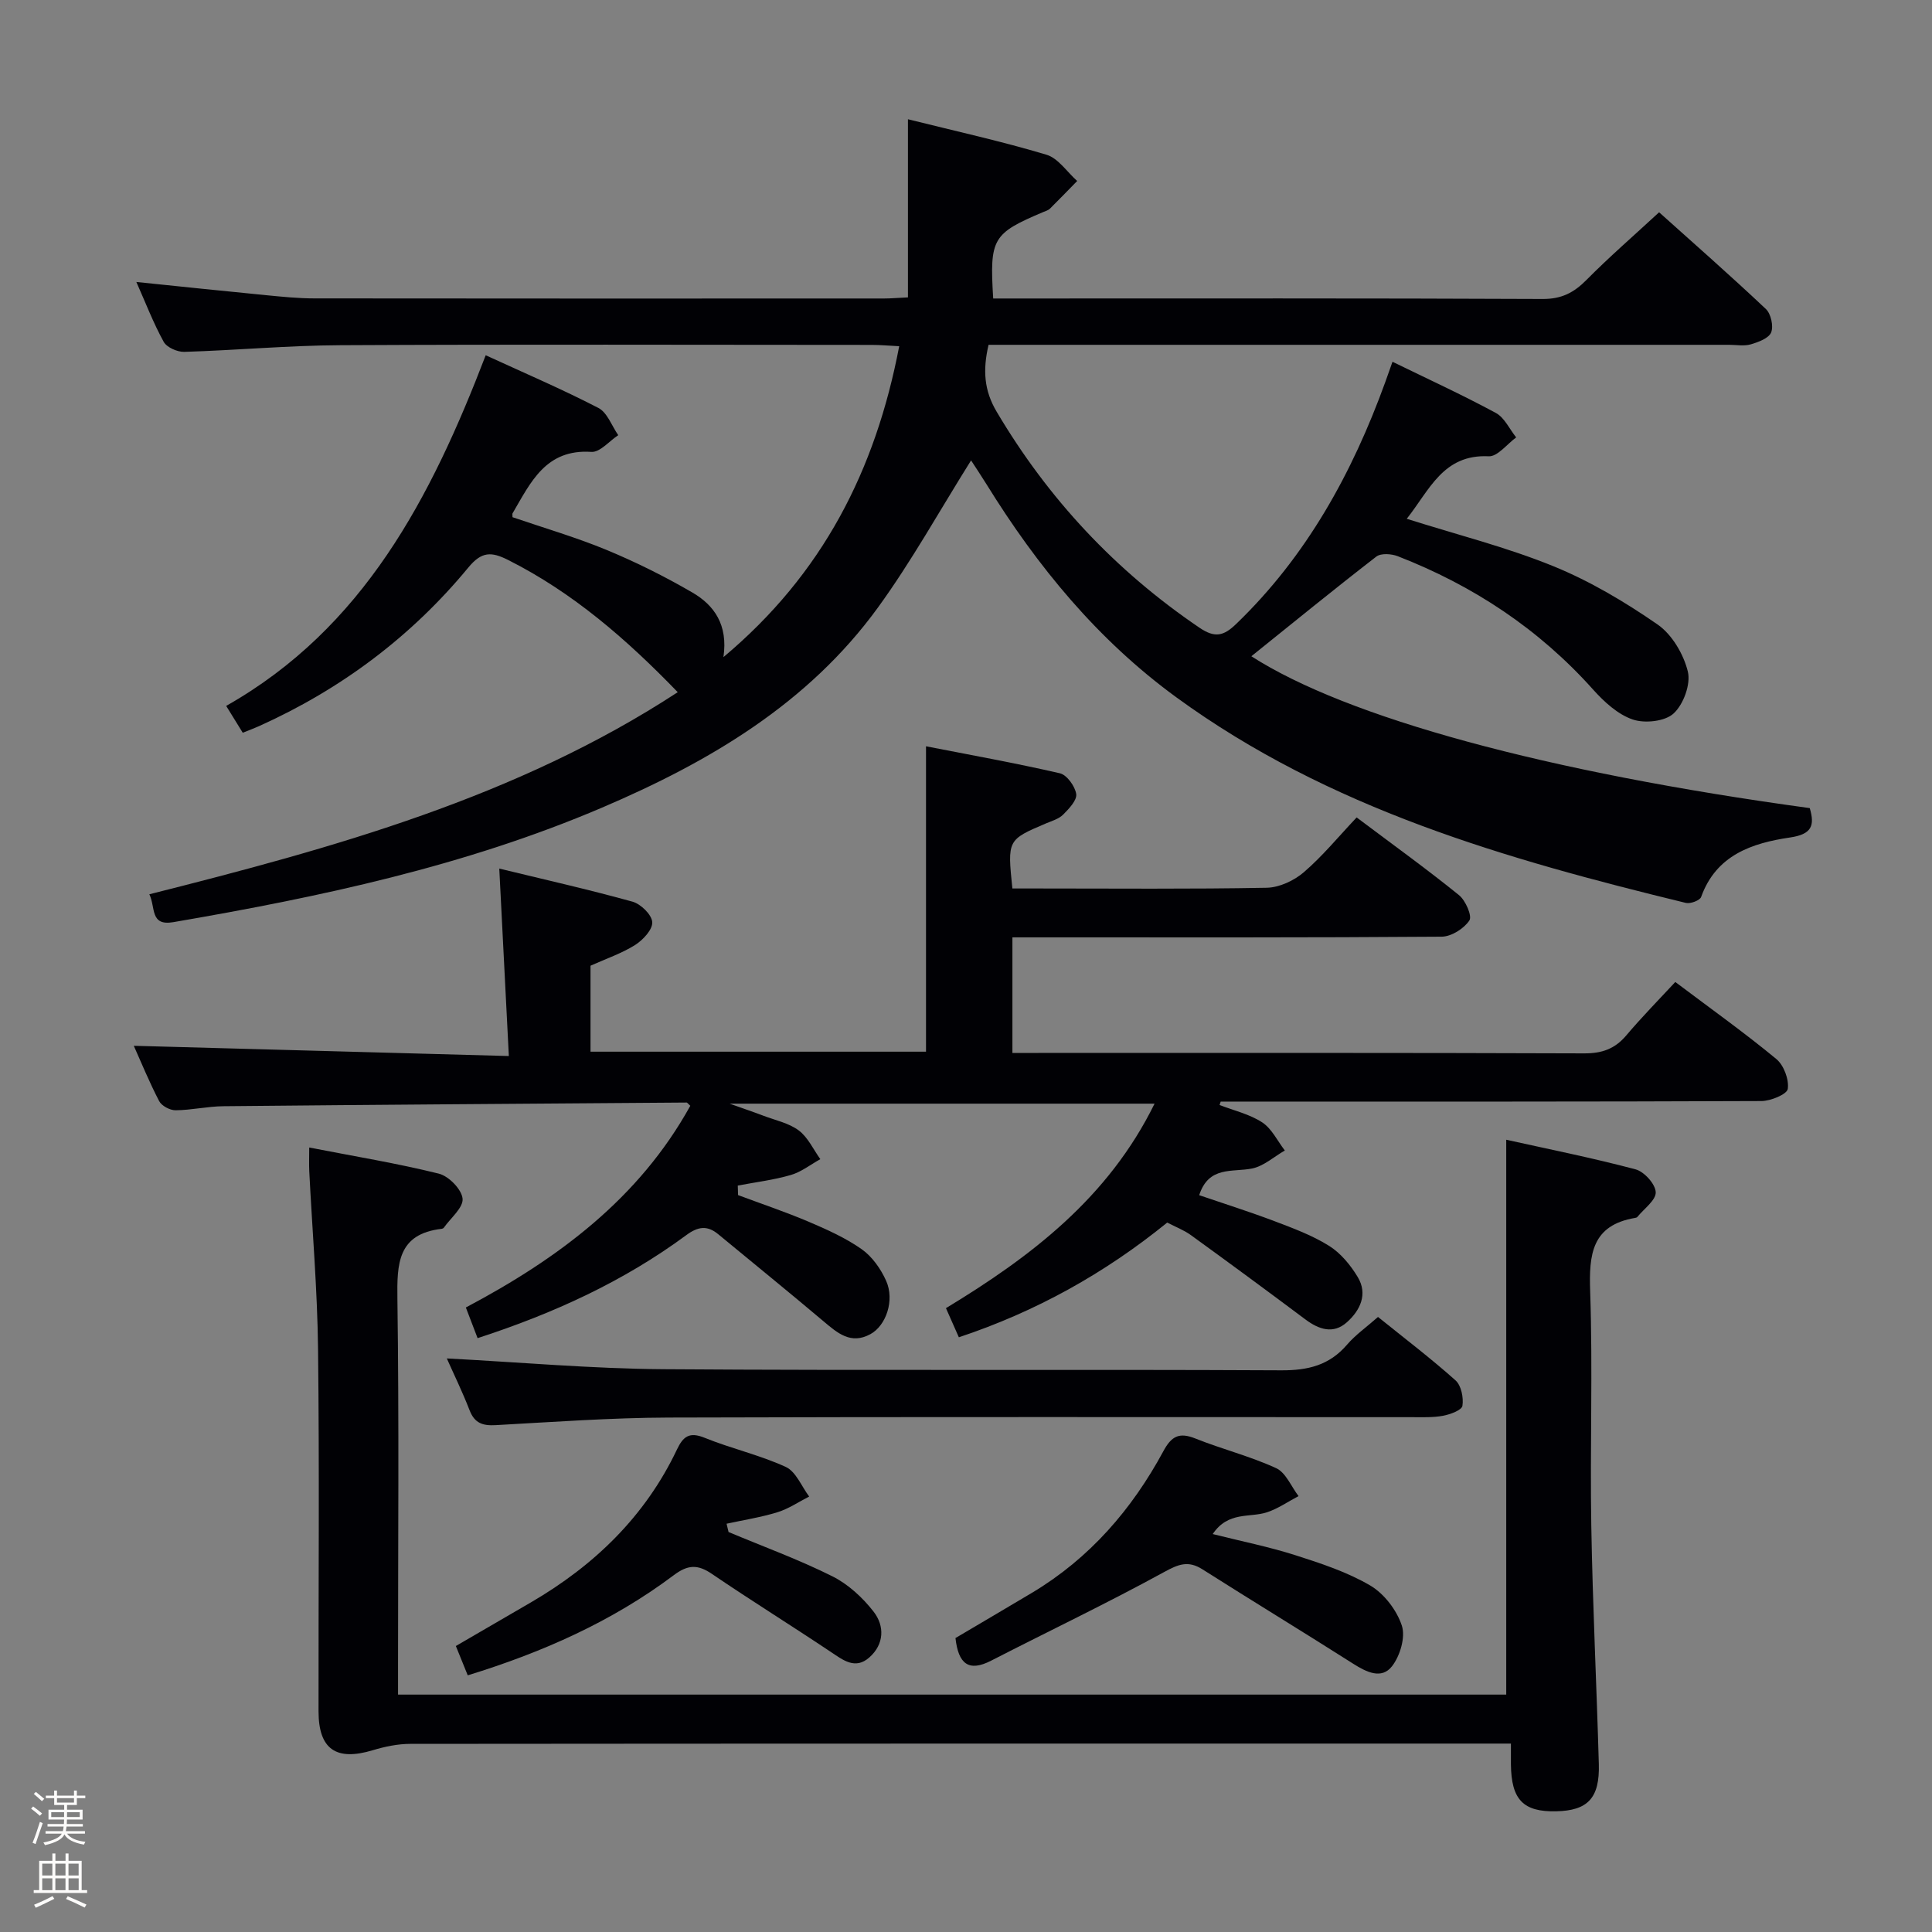 <svg enable-background="new 0 0 400 400" viewBox="0 0 400 400" xmlns="http://www.w3.org/2000/svg"><rect x="0" y="0" width="400" height="400" fill="#808080" stroke="none"/><path d="m6.44 374.46.42-.45c.65.47 1.27.95 1.85 1.44l-.45.49c-.65-.56-1.25-1.06-1.82-1.48m.93 7.33-.63-.26c.55-1.36 1.05-2.8 1.52-4.33.19.1.38.19.59.27-.46 1.29-.95 2.73-1.48 4.32m-.38-10.38.44-.42c.43.34 1.01.82 1.74 1.44l-.49.49c-.53-.51-1.09-1.01-1.69-1.51m2.5.35h1.72v-1.04h.59v1.04h3.52v-1.04h.59v1.04h1.75v.53h-1.75v1.42h-2.03v.97h3.22v2.03h-3.24c0 .35-.01.66-.03.93h3.32v.53h-3.37c-.03.27-.08.58-.15.94h3.96v.53h-3.71c.67.92 1.93 1.48 3.79 1.68-.13.24-.23.44-.29.59-2.13-.38-3.48-1.08-4.04-2.12-.43.97-1.77 1.72-4.03 2.23-.09-.19-.2-.37-.33-.55 2.1-.42 3.37-1.03 3.81-1.83h-3.36v-.53h3.58c.08-.29.13-.61.16-.94h-3.33v-.53h3.39c.02-.27.04-.58.04-.93h-3.23v-2.03h3.25v-.97h-2.07v-1.42h-1.73zm1.12 3.44v1h2.65c.01-.3.02-.44.01-.4v-.25-.35zm1.19-2h3.52v-.91h-3.52zm4.71 2h-2.63v.59c0 .15-.01.28-.01.4h2.64z" fill="#fcfbfa"/><path d="m13.56 383.74h.63v1.52h2.72v6.07h1.13v.6h-11.06v-.6h1.13v-6.07h2.73v-1.52h.63v1.52h2.1v-1.52zm-2.69 8.83.38.56c-1.24.63-2.53 1.25-3.85 1.85-.1-.21-.21-.42-.34-.63 1.36-.55 2.63-1.15 3.81-1.78m-2.13-4.27h2.1v-2.45h-2.1zm0 3.04h2.1v-2.46h-2.1zm2.72-3.04h2.1v-2.45h-2.1zm0 3.04h2.1v-2.46h-2.1zm6.07 3.6c-1.41-.71-2.7-1.3-3.86-1.78l.35-.56c1.45.62 2.75 1.19 3.88 1.72zm-1.25-9.09h-2.1v2.45h2.1zm-2.09 5.49h2.1v-2.46h-2.1z" fill="#fcfbfa"/><g fill="#010105"><path d="m291.25 107.41c10.5 3.32 20.69 5.88 30.32 9.8 7.6 3.09 14.84 7.4 21.61 12.08 2.99 2.07 5.39 6.15 6.27 9.75.63 2.61-.9 6.79-2.94 8.67-1.79 1.66-5.98 2.11-8.48 1.25-3.09-1.05-5.92-3.66-8.19-6.19-11.23-12.56-24.84-21.54-40.44-27.61-1.31-.51-3.48-.66-4.44.07-8.78 6.79-17.37 13.8-25.88 20.64 19.74 12.69 61.02 23.99 115.61 31.44 1.08 3.64.41 5.42-4.07 6.08-7.87 1.16-15.3 3.62-18.42 12.32-.26.72-2.21 1.45-3.15 1.23-37.24-9.06-73.92-19.53-105.53-42.59-16.28-11.88-28.76-27.09-39.27-44.08-1.11-1.79-2.28-3.54-3.2-4.95-6.49 10.35-12.3 20.85-19.3 30.49-14.46 19.89-34.92 31.93-57.08 41.39-28.45 12.15-58.45 18.51-88.77 23.72-4.9.84-3.65-3.03-4.98-5.77 38.22-9.63 76.05-20.05 109.4-41.84-10.63-11-21.72-20.63-35.11-27.37-3.5-1.76-5.49-1.77-8.23 1.54-11.81 14.32-26.38 25.22-43.35 32.86-1.03.46-2.09.85-3.37 1.37-1.13-1.82-2.16-3.5-3.43-5.56 28.48-16.13 42.43-43.14 53.73-72.6 8.09 3.72 15.85 7.04 23.33 10.91 1.85.96 2.77 3.71 4.11 5.64-1.86 1.22-3.79 3.58-5.56 3.46-9.47-.64-12.58 6.34-16.32 12.72-.07.12-.01.31-.01.8 6.43 2.2 13.09 4.14 19.46 6.77 6.11 2.53 12.08 5.51 17.79 8.83 4.5 2.62 7.4 6.67 6.42 13.37 20.56-17.23 31.48-38.69 36.39-64.37-2.19-.11-3.93-.27-5.67-.27-36.66-.01-73.32-.13-109.98.06-10.79.05-21.57 1.05-32.36 1.38-1.44.04-3.63-.92-4.27-2.08-2.15-3.9-3.75-8.1-5.66-12.39 9.24.95 18.07 1.88 26.91 2.74 3.31.32 6.63.66 9.94.66 39.32.05 78.65.03 117.97.02 1.31 0 2.63-.12 4.93-.23 0-12.1 0-24.1 0-36.88 9.91 2.47 19.39 4.56 28.67 7.34 2.45.73 4.26 3.57 6.37 5.44-1.88 1.92-3.74 3.85-5.65 5.74-.34.33-.87.48-1.33.67-10.57 4.47-11.17 5.45-10.41 17.92h5.29c36.16 0 72.32-.07 108.48.1 3.89.02 6.45-1.3 9.06-3.94 4.68-4.73 9.73-9.1 15.04-14.01 6.91 6.2 14.63 12.98 22.1 20.02 1.05.99 1.62 3.54 1.1 4.85-.48 1.21-2.64 2.01-4.21 2.47-1.38.41-2.97.1-4.47.1-48.99 0-97.98 0-146.97 0-2.13 0-4.26 0-6.38 0-1.22 5.23-.93 9.45 1.66 13.82 10.69 18.08 24.63 32.97 42.02 44.76 3.2 2.17 5.01 1.7 7.58-.78 14.61-14.06 24.05-31.26 30.88-50.09.45-1.25.88-2.5 1.49-4.2 7.26 3.54 14.44 6.84 21.39 10.59 1.8.97 2.83 3.34 4.22 5.07-1.9 1.38-3.87 4.01-5.69 3.91-9.46-.47-12.27 7.04-16.97 12.94z"/><path d="m346.85 203.31c7.5 5.64 14.4 10.56 20.92 15.95 1.55 1.28 2.65 4.23 2.37 6.19-.16 1.11-3.53 2.5-5.45 2.51-35.49.15-70.98.11-106.48.11-1.83 0-3.66 0-5.48 0-.08.24-.15.48-.23.71 2.97 1.15 6.22 1.89 8.83 3.6 1.98 1.3 3.15 3.83 4.68 5.82-2.26 1.29-4.38 3.25-6.8 3.73-4.1.81-8.95-.58-10.93 5.52 5.13 1.75 10.41 3.42 15.59 5.38 3.88 1.47 7.84 2.94 11.32 5.12 2.39 1.5 4.42 3.97 5.91 6.44 2.14 3.55.51 6.92-2.24 9.37-2.81 2.51-5.79 1.51-8.61-.6-7.84-5.87-15.73-11.68-23.67-17.43-1.46-1.06-3.2-1.71-4.92-2.61-12.95 10.52-27.2 18.45-43.14 23.75-.92-2.09-1.72-3.88-2.67-6.03 17.57-10.65 33.6-22.82 43.19-42.34-29.12 0-57.78 0-87.98 0 3.19 1.14 5.12 1.78 7.02 2.51 2.48.94 5.26 1.51 7.3 3.04 1.9 1.43 3.01 3.92 4.46 5.94-2.03 1.13-3.94 2.65-6.11 3.28-3.57 1.04-7.31 1.49-10.98 2.19.02.66.04 1.31.06 1.97 4.87 1.82 9.82 3.48 14.6 5.51 3.8 1.62 7.65 3.34 11 5.7 2.17 1.53 3.96 4.08 5.06 6.55 1.79 4.02-.01 9.26-3.26 11.03-4.06 2.22-6.82-.23-9.72-2.67-7.2-6.08-14.52-12.01-21.78-18.01-2.28-1.89-4.2-1.61-6.62.18-12.96 9.56-27.4 16.19-43.21 21.33-.8-2.08-1.59-4.14-2.43-6.35 19.23-10.18 35.9-22.64 46.47-41.76-.53-.48-.64-.67-.75-.67-31.97.23-63.93.45-95.9.76-3.31.03-6.61.81-9.91.84-1.17.01-2.9-.91-3.41-1.9-2.06-3.96-3.75-8.11-5.25-11.45 25.48.7 51.08 1.4 77.65 2.12-.68-13.35-1.31-25.57-1.98-38.81 9.22 2.24 18.46 4.32 27.58 6.85 1.72.48 3.99 2.69 4.09 4.23.11 1.52-1.9 3.69-3.52 4.72-2.76 1.75-5.95 2.82-9.26 4.31v17.8h69.46c0-20.78 0-41.58 0-63.23 9.03 1.77 18.43 3.45 27.72 5.59 1.45.34 3.14 2.69 3.38 4.3.18 1.29-1.51 3.05-2.71 4.26-.89.89-2.3 1.29-3.53 1.81-8.01 3.41-8.01 3.4-6.98 13.48h5.17c15.83 0 31.66.15 47.49-.15 2.62-.05 5.67-1.48 7.69-3.22 3.88-3.34 7.17-7.36 10.93-11.34 7.49 5.63 14.49 10.67 21.18 16.08 1.37 1.1 2.77 4.33 2.16 5.25-1.12 1.69-3.73 3.34-5.73 3.36-27.49.21-54.99.14-82.48.14-1.99 0-3.98 0-6.4 0v23.93h5.41c37.66 0 75.32-.05 112.98.09 3.67.01 6.32-.92 8.67-3.68 3.21-3.8 6.71-7.36 10.18-11.1z"/><path d="m82.41 350.85h229.44c0-38 0-75.84 0-114.88 8.63 1.92 17.78 3.74 26.77 6.13 1.79.47 4.11 3.04 4.18 4.73.07 1.65-2.41 3.41-3.79 5.11-.09.12-.29.18-.45.21-9.01 1.51-9.6 7.56-9.33 15.26.55 16.14-.05 32.32.23 48.48.28 16.45 1.1 32.89 1.56 49.34.2 7.05-2.29 9.64-8.84 9.78-6.81.15-9.28-2.4-9.36-9.7-.01-1.16 0-2.31 0-4.32-1.96 0-3.7 0-5.44 0-74.14 0-148.29-.01-222.43.06-2.59 0-5.26.56-7.75 1.31-7.6 2.3-11.24-.18-11.25-8.03-.03-24.99.19-49.99-.1-74.98-.14-12.29-1.2-24.56-1.82-36.84-.07-1.45-.01-2.91-.01-4.93 9.34 1.82 18.17 3.26 26.83 5.41 2.05.51 4.73 3.24 4.92 5.17.19 1.86-2.46 4.01-3.88 6.02-.08.12-.28.21-.43.23-9.16 1.06-9.28 7.25-9.18 14.6.35 25.15.13 50.32.13 75.48z"/><path d="m92.51 281.25c15.05.78 29.95 2.12 44.86 2.23 42.62.3 85.25.01 127.87.23 5.57.03 9.99-1.04 13.66-5.32 1.71-2 3.93-3.55 6.4-5.73 5.38 4.34 10.9 8.53 16.05 13.13 1.19 1.06 1.69 3.59 1.43 5.27-.14.9-2.52 1.78-4.01 2.06-2.1.39-4.31.29-6.47.29-51.28.01-102.56-.09-153.84.08-11.95.04-23.89.91-35.83 1.57-2.68.15-4.36-.39-5.4-3.06-1.5-3.87-3.33-7.61-4.72-10.75z"/><path d="m197.82 339.14c5.34-3.16 10.62-6.25 15.88-9.39 11.9-7.13 20.65-17.24 27.17-29.31 1.67-3.1 3.27-3.95 6.6-2.62 5.52 2.21 11.36 3.67 16.75 6.15 2 .92 3.11 3.8 4.63 5.78-2.17 1.14-4.23 2.59-6.52 3.35-3.56 1.18-8.05-.26-11.25 4.51 6.01 1.51 11.63 2.63 17.05 4.36 5.33 1.7 10.78 3.49 15.56 6.29 2.89 1.7 5.5 5.12 6.55 8.32.78 2.39-.37 6.26-2.04 8.4-2.16 2.77-5.29 1.22-8.03-.52-10.36-6.59-20.85-12.97-31.22-19.55-2.96-1.88-4.99-1.05-7.96.58-11.76 6.44-23.87 12.22-35.8 18.34-4.64 2.38-6.77.67-7.37-4.69z"/><path d="m150.84 317.19c7.18 3.01 14.53 5.69 21.48 9.16 3.28 1.64 6.29 4.41 8.56 7.34 2.29 2.95 2.2 6.74-.9 9.47-2.92 2.58-5.42.55-8.02-1.18-8.15-5.45-16.48-10.62-24.58-16.13-2.94-2-4.98-1.91-7.89.28-12.74 9.56-27.08 15.94-42.65 20.73-.86-2.13-1.59-3.92-2.46-6.07 5.34-3.1 10.46-6.07 15.57-9.05 13.11-7.65 23.63-17.79 30.21-31.64 1.29-2.72 2.58-3.7 5.73-2.42 5.52 2.24 11.42 3.56 16.81 6.04 2.1.97 3.25 4.02 4.83 6.12-2.18 1.11-4.26 2.54-6.56 3.25-3.43 1.06-7.02 1.61-10.54 2.38.15.58.28 1.15.41 1.72z"/></g></svg>